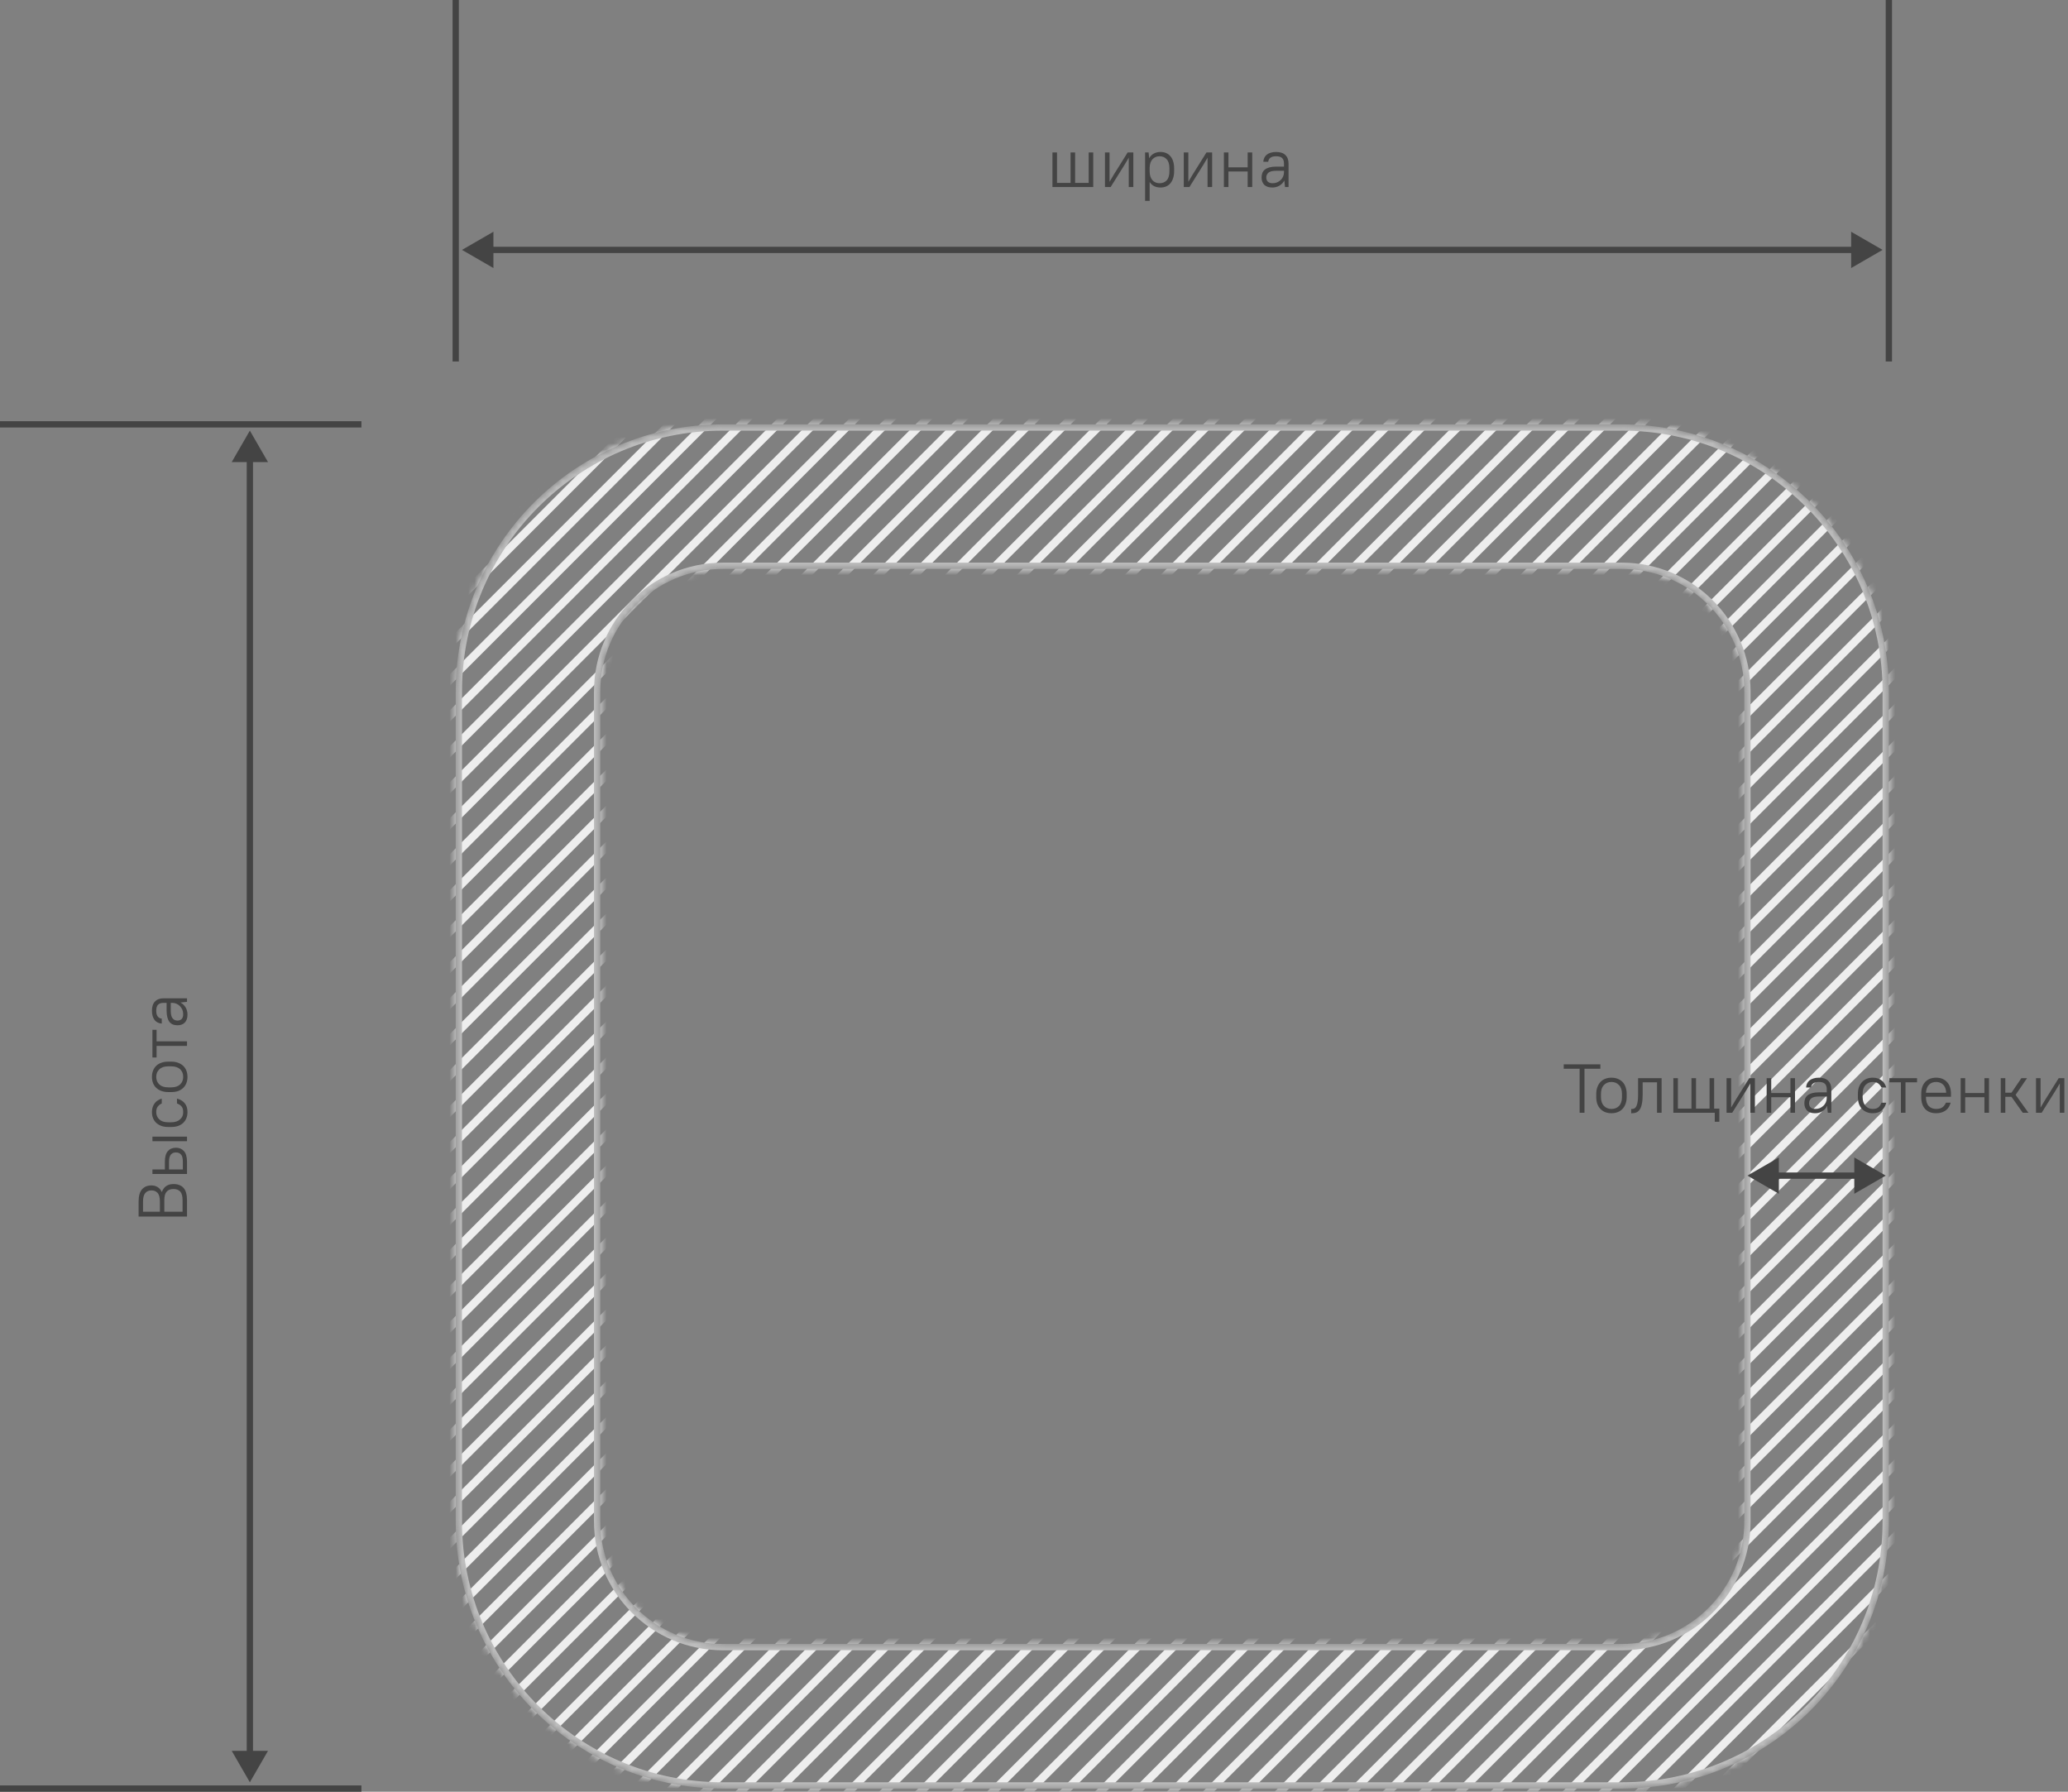 <svg width="329" height="285" viewBox="0 0 329 285" fill="none" xmlns="http://www.w3.org/2000/svg">
<rect x="0" y="0" width="329" height="285" fill="#808080" stroke="none"/>
<path d="M72.5 57.5V0" stroke="#444444"/>
<path d="M167.435 24.25H168.161V29.09H170.317V24.25H171.043V29.09H173.199V24.25H173.925V29.75H167.435V24.25ZM179.576 25.086L178.894 26.23L176.694 29.75H175.792V24.25H176.518V28.925L177.2 27.77L179.4 24.25H180.302V29.75H179.576V25.086ZM184.637 29.827C184.256 29.827 183.919 29.757 183.625 29.618C183.332 29.471 183.09 29.248 182.899 28.947V31.95H182.173V24.25H182.734L182.822 25.174C183.013 24.837 183.259 24.587 183.559 24.426C183.867 24.257 184.227 24.173 184.637 24.173C184.953 24.173 185.242 24.228 185.506 24.338C185.77 24.448 185.998 24.613 186.188 24.833C186.379 25.046 186.526 25.313 186.628 25.636C186.738 25.959 186.793 26.333 186.793 26.758V27.242C186.793 27.66 186.738 28.03 186.628 28.353C186.526 28.676 186.379 28.947 186.188 29.167C185.998 29.387 185.77 29.552 185.506 29.662C185.242 29.772 184.953 29.827 184.637 29.827ZM184.472 29.145C184.949 29.145 185.33 28.991 185.616 28.683C185.902 28.368 186.045 27.887 186.045 27.242V26.758C186.045 26.12 185.899 25.643 185.605 25.328C185.319 25.013 184.942 24.855 184.472 24.855C184.032 24.855 183.662 25.009 183.361 25.317C183.068 25.625 182.914 26.076 182.899 26.67V27.242C182.899 27.858 183.046 28.331 183.339 28.661C183.633 28.984 184.01 29.145 184.472 29.145ZM192.113 25.086L191.431 26.23L189.231 29.75H188.329V24.25H189.055V28.925L189.737 27.77L191.937 24.25H192.839V29.75H192.113V25.086ZM198.493 27.275H195.435V29.75H194.709V24.25H195.435V26.615H198.493V24.25H199.219V29.75H198.493V27.275ZM202.41 29.827C201.86 29.827 201.439 29.688 201.145 29.409C200.852 29.123 200.705 28.731 200.705 28.232C200.705 27.968 200.746 27.73 200.826 27.517C200.914 27.297 201.05 27.114 201.233 26.967C201.424 26.82 201.666 26.707 201.959 26.626C202.253 26.545 202.605 26.505 203.015 26.505H204.269V26.01C204.269 25.614 204.17 25.324 203.972 25.141C203.782 24.95 203.463 24.855 203.015 24.855C202.612 24.855 202.308 24.936 202.102 25.097C201.904 25.251 201.791 25.464 201.761 25.735H200.98C200.995 25.508 201.046 25.299 201.134 25.108C201.222 24.917 201.351 24.752 201.519 24.613C201.688 24.474 201.897 24.367 202.146 24.294C202.396 24.213 202.685 24.173 203.015 24.173C203.668 24.173 204.159 24.334 204.489 24.657C204.827 24.98 204.995 25.431 204.995 26.01V29.75H204.434L204.324 28.716C204.134 29.068 203.87 29.343 203.532 29.541C203.202 29.732 202.828 29.827 202.41 29.827ZM202.465 29.145C202.715 29.145 202.949 29.101 203.169 29.013C203.389 28.918 203.58 28.793 203.741 28.639C203.91 28.478 204.038 28.294 204.126 28.089C204.222 27.876 204.269 27.653 204.269 27.418V27.165H203.015C202.451 27.165 202.047 27.264 201.805 27.462C201.571 27.66 201.453 27.917 201.453 28.232C201.453 28.511 201.538 28.734 201.706 28.903C201.882 29.064 202.135 29.145 202.465 29.145Z" fill="#444444"/>
<path d="M73.5 39.75L78.5 42.637V36.863L73.5 39.75ZM299.5 39.75L294.5 36.863V42.637L299.5 39.75ZM78 40.25H295V39.25H78V40.25Z" fill="#444444"/>
<path d="M300.5 57.5V0" stroke="#444444"/>
<path d="M57.5 284.5L0 284.5" stroke="#444444"/>
<path d="M22.05 193.51L22.05 191.145C22.05 190.236 22.233 189.579 22.6 189.176C22.959 188.765 23.458 188.56 24.096 188.56C24.463 188.56 24.789 188.648 25.075 188.824C25.354 188.993 25.577 189.257 25.746 189.616C25.907 189.176 26.146 188.853 26.461 188.648C26.776 188.443 27.154 188.34 27.594 188.34C28.291 188.34 28.826 188.545 29.2 188.956C29.567 189.359 29.75 190.016 29.75 190.925L29.75 193.51L22.05 193.51ZM26.142 192.74L29.046 192.74L29.046 190.925C29.046 190.28 28.925 189.821 28.683 189.55C28.434 189.271 28.071 189.132 27.594 189.132C27.117 189.132 26.758 189.271 26.516 189.55C26.267 189.821 26.142 190.28 26.142 190.925L26.142 192.74ZM22.754 192.74L25.438 192.74L25.438 191.145C25.438 190.5 25.321 190.041 25.086 189.77C24.844 189.491 24.514 189.352 24.096 189.352C23.678 189.352 23.352 189.491 23.117 189.77C22.875 190.041 22.754 190.5 22.754 191.145L22.754 192.74ZM24.25 186.744L24.25 186.018L26.23 186.018L26.23 184.797C26.23 184.019 26.388 183.455 26.703 183.103C27.018 182.743 27.447 182.564 27.99 182.564C28.518 182.564 28.943 182.743 29.266 183.103C29.589 183.462 29.75 184.027 29.75 184.797L29.75 186.744L24.25 186.744ZM26.89 186.018L29.09 186.018L29.09 184.797C29.09 184.254 28.995 183.873 28.804 183.653C28.606 183.425 28.335 183.312 27.99 183.312C27.645 183.312 27.378 183.425 27.187 183.653C26.989 183.88 26.89 184.261 26.89 184.797L26.89 186.018ZM24.25 181.53L24.25 180.804L29.75 180.804L29.75 181.53L24.25 181.53ZM29.827 176.899C29.827 177.251 29.768 177.574 29.651 177.867C29.534 178.153 29.365 178.402 29.145 178.615C28.925 178.82 28.657 178.982 28.342 179.099C28.019 179.209 27.653 179.264 27.242 179.264L26.758 179.264C26.355 179.264 25.995 179.209 25.68 179.099C25.357 178.982 25.086 178.82 24.866 178.615C24.639 178.402 24.466 178.153 24.349 177.867C24.232 177.574 24.173 177.251 24.173 176.899C24.173 176.591 24.213 176.32 24.294 176.085C24.375 175.843 24.488 175.634 24.635 175.458C24.774 175.275 24.939 175.128 25.13 175.018C25.321 174.901 25.522 174.813 25.735 174.754L25.735 175.524C25.486 175.634 25.277 175.795 25.108 176.008C24.939 176.213 24.855 176.51 24.855 176.899C24.855 177.368 25.02 177.757 25.35 178.065C25.673 178.366 26.142 178.516 26.758 178.516L27.242 178.516C27.543 178.516 27.814 178.476 28.056 178.395C28.291 178.314 28.489 178.201 28.65 178.054C28.811 177.907 28.936 177.739 29.024 177.548C29.105 177.35 29.145 177.134 29.145 176.899C29.145 176.503 29.057 176.202 28.881 175.997C28.705 175.792 28.463 175.634 28.155 175.524L28.155 174.754C28.639 174.864 29.039 175.095 29.354 175.447C29.669 175.799 29.827 176.283 29.827 176.899ZM29.827 171.29C29.827 171.657 29.768 171.991 29.651 172.291C29.534 172.585 29.365 172.838 29.145 173.05C28.925 173.263 28.657 173.428 28.342 173.545C28.019 173.655 27.653 173.71 27.242 173.71L26.758 173.71C26.355 173.71 25.995 173.652 25.68 173.534C25.357 173.417 25.086 173.256 24.866 173.05C24.639 172.838 24.466 172.585 24.349 172.291C24.232 171.991 24.173 171.657 24.173 171.29C24.173 170.924 24.232 170.594 24.349 170.3C24.466 170 24.635 169.743 24.855 169.53C25.075 169.318 25.346 169.156 25.669 169.046C25.992 168.929 26.355 168.87 26.758 168.87L27.242 168.87C27.645 168.87 28.008 168.929 28.331 169.046C28.646 169.164 28.918 169.329 29.145 169.541C29.365 169.747 29.534 170 29.651 170.3C29.768 170.601 29.827 170.931 29.827 171.29ZM29.145 171.29C29.145 170.792 28.984 170.388 28.661 170.08C28.331 169.772 27.858 169.618 27.242 169.618L26.758 169.618C26.149 169.618 25.68 169.776 25.35 170.091C25.02 170.399 24.855 170.799 24.855 171.29C24.855 171.789 25.02 172.192 25.35 172.5C25.673 172.808 26.142 172.962 26.758 172.962L27.242 172.962C27.851 172.962 28.32 172.808 28.65 172.5C28.98 172.185 29.145 171.782 29.145 171.29ZM24.25 168.207L24.25 163.807L24.91 163.807L24.91 165.644L29.75 165.644L29.75 166.37L24.91 166.37L24.91 168.207L24.25 168.207ZM29.827 161.383C29.827 161.933 29.688 162.354 29.409 162.648C29.123 162.941 28.731 163.088 28.232 163.088C27.968 163.088 27.73 163.047 27.517 162.967C27.297 162.879 27.114 162.743 26.967 162.56C26.82 162.369 26.707 162.127 26.626 161.834C26.545 161.54 26.505 161.188 26.505 160.778L26.505 159.524L26.01 159.524C25.614 159.524 25.324 159.623 25.141 159.821C24.95 160.011 24.855 160.33 24.855 160.778C24.855 161.181 24.936 161.485 25.097 161.691C25.251 161.889 25.464 162.002 25.735 162.032L25.735 162.813C25.508 162.798 25.299 162.747 25.108 162.659C24.917 162.571 24.752 162.442 24.613 162.274C24.474 162.105 24.367 161.896 24.294 161.647C24.213 161.397 24.173 161.108 24.173 160.778C24.173 160.125 24.334 159.634 24.657 159.304C24.98 158.966 25.431 158.798 26.01 158.798L29.75 158.798L29.75 159.359L28.716 159.469C29.068 159.659 29.343 159.923 29.541 160.261C29.732 160.591 29.827 160.965 29.827 161.383ZM29.145 161.328C29.145 161.078 29.101 160.844 29.013 160.624C28.918 160.404 28.793 160.213 28.639 160.052C28.478 159.883 28.294 159.755 28.089 159.667C27.876 159.571 27.653 159.524 27.418 159.524L27.165 159.524L27.165 160.778C27.165 161.342 27.264 161.746 27.462 161.988C27.66 162.222 27.917 162.34 28.232 162.34C28.511 162.34 28.734 162.255 28.903 162.087C29.064 161.911 29.145 161.658 29.145 161.328Z" fill="#444444"/>
<path d="M39.75 283.5L42.637 278.5L36.863 278.5L39.75 283.5ZM39.75 68.5L36.863 73.5L42.637 73.5L39.75 68.5ZM40.25 279L40.25 73L39.25 73L39.25 279L40.25 279Z" fill="#444444"/>
<path d="M57.5 67.5L0 67.5" stroke="#444444"/>
<mask id="mask0_11590_36526" style="mask-type:alpha" maskUnits="userSpaceOnUse" x="72" y="67" width="229" height="218">
<path d="M115 90C103.954 90 95 98.954 95 110V242C95 253.046 103.954 262 115 262H258C269.046 262 278 253.046 278 242V110C278 98.954 269.046 90 258 90H115ZM73 110C73 86.804 91.804 68 115 68H258C281.196 68 300 86.804 300 110V242C300 265.196 281.196 284 258 284H115C91.804 284 73 265.196 73 242V110Z" fill="black" stroke="black"/>
</mask>
<g mask="url(#mask0_11590_36526)">
<path d="M94.393 51L-144 289.393" stroke="#EEEEEE" stroke-width="1.271"/>
<path d="M100.114 51L-138.279 289.393" stroke="#EEEEEE" stroke-width="1.271"/>
<path d="M105.836 51L-132.557 289.393" stroke="#EEEEEE" stroke-width="1.271"/>
<path d="M111.557 51L-126.836 289.393" stroke="#EEEEEE" stroke-width="1.271"/>
<path d="M117.278 51L-121.115 289.393" stroke="#EEEEEE" stroke-width="1.271"/>
<path d="M123 51L-115.393 289.393" stroke="#EEEEEE" stroke-width="1.271"/>
<path d="M128.721 51L-109.672 289.393" stroke="#EEEEEE" stroke-width="1.271"/>
<path d="M134.444 51L-103.949 289.393" stroke="#EEEEEE" stroke-width="1.271"/>
<path d="M140.164 51L-98.228 289.393" stroke="#EEEEEE" stroke-width="1.271"/>
<path d="M145.885 51L-92.508 289.393" stroke="#EEEEEE" stroke-width="1.271"/>
<path d="M151.608 51L-86.785 289.393" stroke="#EEEEEE" stroke-width="1.271"/>
<path d="M157.328 51L-81.064 289.393" stroke="#EEEEEE" stroke-width="1.271"/>
<path d="M163.049 51L-75.344 289.393" stroke="#EEEEEE" stroke-width="1.271"/>
<path d="M168.772 51L-69.621 289.393" stroke="#EEEEEE" stroke-width="1.271"/>
<path d="M174.492 51L-63.9 289.393" stroke="#EEEEEE" stroke-width="1.271"/>
<path d="M180.215 51L-58.178 289.393" stroke="#EEEEEE" stroke-width="1.271"/>
<path d="M185.936 51L-52.457 289.393" stroke="#EEEEEE" stroke-width="1.271"/>
<path d="M191.657 51L-46.736 289.393" stroke="#EEEEEE" stroke-width="1.271"/>
<path d="M197.379 51L-41.014 289.393" stroke="#EEEEEE" stroke-width="1.271"/>
<path d="M203.1 51L-35.293 289.393" stroke="#EEEEEE" stroke-width="1.271"/>
<path d="M208.821 51L-29.572 289.393" stroke="#EEEEEE" stroke-width="1.271"/>
<path d="M214.543 51L-23.85 289.393" stroke="#EEEEEE" stroke-width="1.271"/>
<path d="M220.264 51L-18.129 289.393" stroke="#EEEEEE" stroke-width="1.271"/>
<path d="M225.985 51L-12.408 289.393" stroke="#EEEEEE" stroke-width="1.271"/>
<path d="M231.707 51L-6.686 289.393" stroke="#EEEEEE" stroke-width="1.271"/>
<path d="M237.428 51L-0.965 289.393" stroke="#EEEEEE" stroke-width="1.271"/>
<path d="M243.151 51L4.758 289.393" stroke="#EEEEEE" stroke-width="1.271"/>
<path d="M248.871 51L10.479 289.393" stroke="#EEEEEE" stroke-width="1.271"/>
<path d="M254.592 51L16.199 289.393" stroke="#EEEEEE" stroke-width="1.271"/>
<path d="M260.315 51L21.922 289.393" stroke="#EEEEEE" stroke-width="1.271"/>
<path d="M266.035 51L27.643 289.393" stroke="#EEEEEE" stroke-width="1.271"/>
<path d="M271.756 51L33.363 289.393" stroke="#EEEEEE" stroke-width="1.271"/>
<path d="M277.479 51L39.086 289.393" stroke="#EEEEEE" stroke-width="1.271"/>
<path d="M283.2 51L44.807 289.393" stroke="#EEEEEE" stroke-width="1.271"/>
<path d="M288.92 51L50.527 289.393" stroke="#EEEEEE" stroke-width="1.271"/>
<path d="M294.643 51L56.25 289.393" stroke="#EEEEEE" stroke-width="1.271"/>
<path d="M300.364 51L61.971 289.393" stroke="#EEEEEE" stroke-width="1.271"/>
<path d="M306.086 51L67.693 289.393" stroke="#EEEEEE" stroke-width="1.271"/>
<path d="M311.807 51L73.414 289.393" stroke="#EEEEEE" stroke-width="1.271"/>
<path d="M317.528 51L79.135 289.393" stroke="#EEEEEE" stroke-width="1.271"/>
<path d="M323.25 51L84.857 289.393" stroke="#EEEEEE" stroke-width="1.271"/>
<path d="M328.971 51L90.578 289.393" stroke="#EEEEEE" stroke-width="1.271"/>
<path d="M334.692 51L96.299 289.393" stroke="#EEEEEE" stroke-width="1.271"/>
<path d="M340.414 51L102.021 289.393" stroke="#EEEEEE" stroke-width="1.271"/>
<path d="M346.135 51L107.742 289.393" stroke="#EEEEEE" stroke-width="1.271"/>
<path d="M351.858 51L113.465 289.393" stroke="#EEEEEE" stroke-width="1.271"/>
<path d="M357.578 51L119.186 289.393" stroke="#EEEEEE" stroke-width="1.271"/>
<path d="M363.299 51L124.906 289.393" stroke="#EEEEEE" stroke-width="1.271"/>
<path d="M369.022 51L130.629 289.393" stroke="#EEEEEE" stroke-width="1.271"/>
<path d="M374.742 51L136.35 289.393" stroke="#EEEEEE" stroke-width="1.271"/>
<path d="M380.463 51L142.07 289.393" stroke="#EEEEEE" stroke-width="1.271"/>
<path d="M386.186 51L147.793 289.393" stroke="#EEEEEE" stroke-width="1.271"/>
<path d="M391.907 51L153.514 289.393" stroke="#EEEEEE" stroke-width="1.271"/>
<path d="M397.629 51L159.236 289.393" stroke="#EEEEEE" stroke-width="1.271"/>
<path d="M403.35 51L164.957 289.393" stroke="#EEEEEE" stroke-width="1.271"/>
<path d="M409.071 51L170.678 289.393" stroke="#EEEEEE" stroke-width="1.271"/>
<path d="M414.793 51L176.4 289.393" stroke="#EEEEEE" stroke-width="1.271"/>
<path d="M420.514 51L182.121 289.393" stroke="#EEEEEE" stroke-width="1.271"/>
<path d="M426.235 51L187.842 289.393" stroke="#EEEEEE" stroke-width="1.271"/>
<path d="M431.957 51L193.564 289.393" stroke="#EEEEEE" stroke-width="1.271"/>
<path d="M437.678 51L199.285 289.393" stroke="#EEEEEE" stroke-width="1.271"/>
<path d="M443.401 51L205.008 289.393" stroke="#EEEEEE" stroke-width="1.271"/>
<path d="M449.121 51L210.729 289.393" stroke="#EEEEEE" stroke-width="1.271"/>
<path d="M454.842 51L216.449 289.393" stroke="#EEEEEE" stroke-width="1.271"/>
<path d="M460.565 51L222.172 289.393" stroke="#EEEEEE" stroke-width="1.271"/>
<path d="M466.285 51L227.893 289.393" stroke="#EEEEEE" stroke-width="1.271"/>
<path d="M472.006 51L233.613 289.393" stroke="#EEEEEE" stroke-width="1.271"/>
<path d="M477.729 51L239.336 289.393" stroke="#EEEEEE" stroke-width="1.271"/>
<path d="M483.45 51L245.057 289.393" stroke="#EEEEEE" stroke-width="1.271"/>
<path d="M489.172 51L250.779 289.393" stroke="#EEEEEE" stroke-width="1.271"/>
<path d="M494.893 51L256.5 289.393" stroke="#EEEEEE" stroke-width="1.271"/>
<path d="M500.614 51L262.221 289.393" stroke="#EEEEEE" stroke-width="1.271"/>
<path d="M506.336 51L267.943 289.393" stroke="#EEEEEE" stroke-width="1.271"/>
<path d="M512.057 51L273.664 289.393" stroke="#EEEEEE" stroke-width="1.271"/>
<path d="M517.778 51L279.385 289.393" stroke="#EEEEEE" stroke-width="1.271"/>
<path d="M523.5 51L285.107 289.393" stroke="#EEEEEE" stroke-width="1.271"/>
<path d="M529.221 51L290.828 289.393" stroke="#EEEEEE" stroke-width="1.271"/>
<path d="M534.944 51L296.551 289.393" stroke="#EEEEEE" stroke-width="1.271"/>
<path d="M115 90C103.954 90 95 98.954 95 110V242C95 253.046 103.954 262 115 262H258C269.046 262 278 253.046 278 242V110C278 98.954 269.046 90 258 90H115ZM73 110C73 86.804 91.804 68 115 68H258C281.196 68 300 86.804 300 110V242C300 265.196 281.196 284 258 284H115C91.804 284 73 265.196 73 242V110Z" stroke="#BEBEBE"/>
</g>
<path d="M248.775 169.3H254.605V170.004H252.075V177H251.305V170.004H248.775V169.3ZM256.37 177.077C256.003 177.077 255.669 177.018 255.369 176.901C255.075 176.784 254.822 176.615 254.61 176.395C254.397 176.175 254.232 175.907 254.115 175.592C254.005 175.269 253.95 174.903 253.95 174.492V174.008C253.95 173.605 254.008 173.245 254.126 172.93C254.243 172.607 254.404 172.336 254.61 172.116C254.822 171.889 255.075 171.716 255.369 171.599C255.669 171.482 256.003 171.423 256.37 171.423C256.736 171.423 257.066 171.482 257.36 171.599C257.66 171.716 257.917 171.885 258.13 172.105C258.342 172.325 258.504 172.596 258.614 172.919C258.731 173.242 258.79 173.605 258.79 174.008V174.492C258.79 174.895 258.731 175.258 258.614 175.581C258.496 175.896 258.331 176.168 258.119 176.395C257.913 176.615 257.66 176.784 257.36 176.901C257.059 177.018 256.729 177.077 256.37 177.077ZM256.37 176.395C256.868 176.395 257.272 176.234 257.58 175.911C257.888 175.581 258.042 175.108 258.042 174.492V174.008C258.042 173.399 257.884 172.93 257.569 172.6C257.261 172.27 256.861 172.105 256.37 172.105C255.871 172.105 255.468 172.27 255.16 172.6C254.852 172.923 254.698 173.392 254.698 174.008V174.492C254.698 175.101 254.852 175.57 255.16 175.9C255.475 176.23 255.878 176.395 256.37 176.395ZM259.505 176.395H259.67C259.802 176.395 259.923 176.366 260.033 176.307C260.15 176.241 260.249 176.124 260.33 175.955C260.418 175.786 260.484 175.559 260.528 175.273C260.579 174.98 260.605 174.602 260.605 174.14V171.5H264.345V177H263.619V172.16H261.331V174.14C261.331 174.712 261.291 175.189 261.21 175.57C261.137 175.944 261.027 176.245 260.88 176.472C260.733 176.692 260.557 176.85 260.352 176.945C260.147 177.033 259.919 177.077 259.67 177.077H259.505V176.395ZM266.214 171.5H266.94V176.34H269.096V171.5H269.822V176.34H271.978V171.5H272.704V176.34H273.529V178.43H272.803V177H266.214V171.5ZM278.463 172.336L277.781 173.48L275.581 177H274.679V171.5H275.405V176.175L276.087 175.02L278.287 171.5H279.189V177H278.463V172.336ZM284.844 174.525H281.786V177H281.06V171.5H281.786V173.865H284.844V171.5H285.57V177H284.844V174.525ZM288.761 177.077C288.211 177.077 287.789 176.938 287.496 176.659C287.203 176.373 287.056 175.981 287.056 175.482C287.056 175.218 287.096 174.98 287.177 174.767C287.265 174.547 287.401 174.364 287.584 174.217C287.775 174.07 288.017 173.957 288.31 173.876C288.603 173.795 288.955 173.755 289.366 173.755H290.62V173.26C290.62 172.864 290.521 172.574 290.323 172.391C290.132 172.2 289.813 172.105 289.366 172.105C288.963 172.105 288.658 172.186 288.453 172.347C288.255 172.501 288.141 172.714 288.112 172.985H287.331C287.346 172.758 287.397 172.549 287.485 172.358C287.573 172.167 287.701 172.002 287.87 171.863C288.039 171.724 288.248 171.617 288.497 171.544C288.746 171.463 289.036 171.423 289.366 171.423C290.019 171.423 290.51 171.584 290.84 171.907C291.177 172.23 291.346 172.681 291.346 173.26V177H290.785L290.675 175.966C290.484 176.318 290.22 176.593 289.883 176.791C289.553 176.982 289.179 177.077 288.761 177.077ZM288.816 176.395C289.065 176.395 289.3 176.351 289.52 176.263C289.74 176.168 289.931 176.043 290.092 175.889C290.261 175.728 290.389 175.544 290.477 175.339C290.572 175.126 290.62 174.903 290.62 174.668V174.415H289.366C288.801 174.415 288.398 174.514 288.156 174.712C287.921 174.91 287.804 175.167 287.804 175.482C287.804 175.761 287.888 175.984 288.057 176.153C288.233 176.314 288.486 176.395 288.816 176.395ZM297.941 177.077C297.589 177.077 297.266 177.018 296.973 176.901C296.687 176.784 296.437 176.615 296.225 176.395C296.019 176.175 295.858 175.907 295.741 175.592C295.631 175.269 295.576 174.903 295.576 174.492V174.008C295.576 173.605 295.631 173.245 295.741 172.93C295.858 172.607 296.019 172.336 296.225 172.116C296.437 171.889 296.687 171.716 296.973 171.599C297.266 171.482 297.589 171.423 297.941 171.423C298.249 171.423 298.52 171.463 298.755 171.544C298.997 171.625 299.206 171.738 299.382 171.885C299.565 172.024 299.712 172.189 299.822 172.38C299.939 172.571 300.027 172.772 300.086 172.985H299.316C299.206 172.736 299.044 172.527 298.832 172.358C298.626 172.189 298.329 172.105 297.941 172.105C297.471 172.105 297.083 172.27 296.775 172.6C296.474 172.923 296.324 173.392 296.324 174.008V174.492C296.324 174.793 296.364 175.064 296.445 175.306C296.525 175.541 296.639 175.739 296.786 175.9C296.932 176.061 297.101 176.186 297.292 176.274C297.49 176.355 297.706 176.395 297.941 176.395C298.337 176.395 298.637 176.307 298.843 176.131C299.048 175.955 299.206 175.713 299.316 175.405H300.086C299.976 175.889 299.745 176.289 299.393 176.604C299.041 176.919 298.557 177.077 297.941 177.077ZM300.585 171.5H304.985V172.16H303.148V177H302.422V172.16H300.585V171.5ZM308.017 177.077C307.291 177.077 306.715 176.857 306.29 176.417C305.865 175.97 305.652 175.328 305.652 174.492V174.008C305.652 173.179 305.865 172.541 306.29 172.094C306.723 171.647 307.298 171.423 308.017 171.423C308.736 171.423 309.308 171.647 309.733 172.094C310.166 172.541 310.382 173.179 310.382 174.008V174.459H306.4V174.492C306.4 175.13 306.547 175.607 306.84 175.922C307.133 176.237 307.526 176.395 308.017 176.395C308.472 176.395 308.816 176.3 309.051 176.109C309.293 175.918 309.469 175.68 309.579 175.394H310.327C310.268 175.629 310.18 175.849 310.063 176.054C309.946 176.259 309.792 176.439 309.601 176.593C309.41 176.74 309.183 176.857 308.919 176.945C308.655 177.033 308.354 177.077 308.017 177.077ZM308.017 172.105C307.54 172.105 307.159 172.255 306.873 172.556C306.594 172.849 306.437 173.271 306.4 173.821H309.623C309.594 173.249 309.432 172.82 309.139 172.534C308.853 172.248 308.479 172.105 308.017 172.105ZM315.706 174.525H312.648V177H311.922V171.5H312.648V173.865H315.706V171.5H316.432V177H315.706V174.525ZM320.008 174.47H319.029V177H318.303V171.5H319.029V173.81H320.008L321.581 171.5H322.483L320.668 174.151L322.703 177H321.801L320.008 174.47ZM327.695 172.336L327.013 173.48L324.813 177H323.911V171.5H324.637V176.175L325.319 175.02L327.519 171.5H328.421V177H327.695V172.336Z" fill="#444444"/>
<path d="M278 187L283 189.887V184.113L278 187ZM300 187L295 184.113V189.887L300 187ZM282.5 187.5H295.5V186.5H282.5V187.5Z" fill="#444444"/>
</svg>
